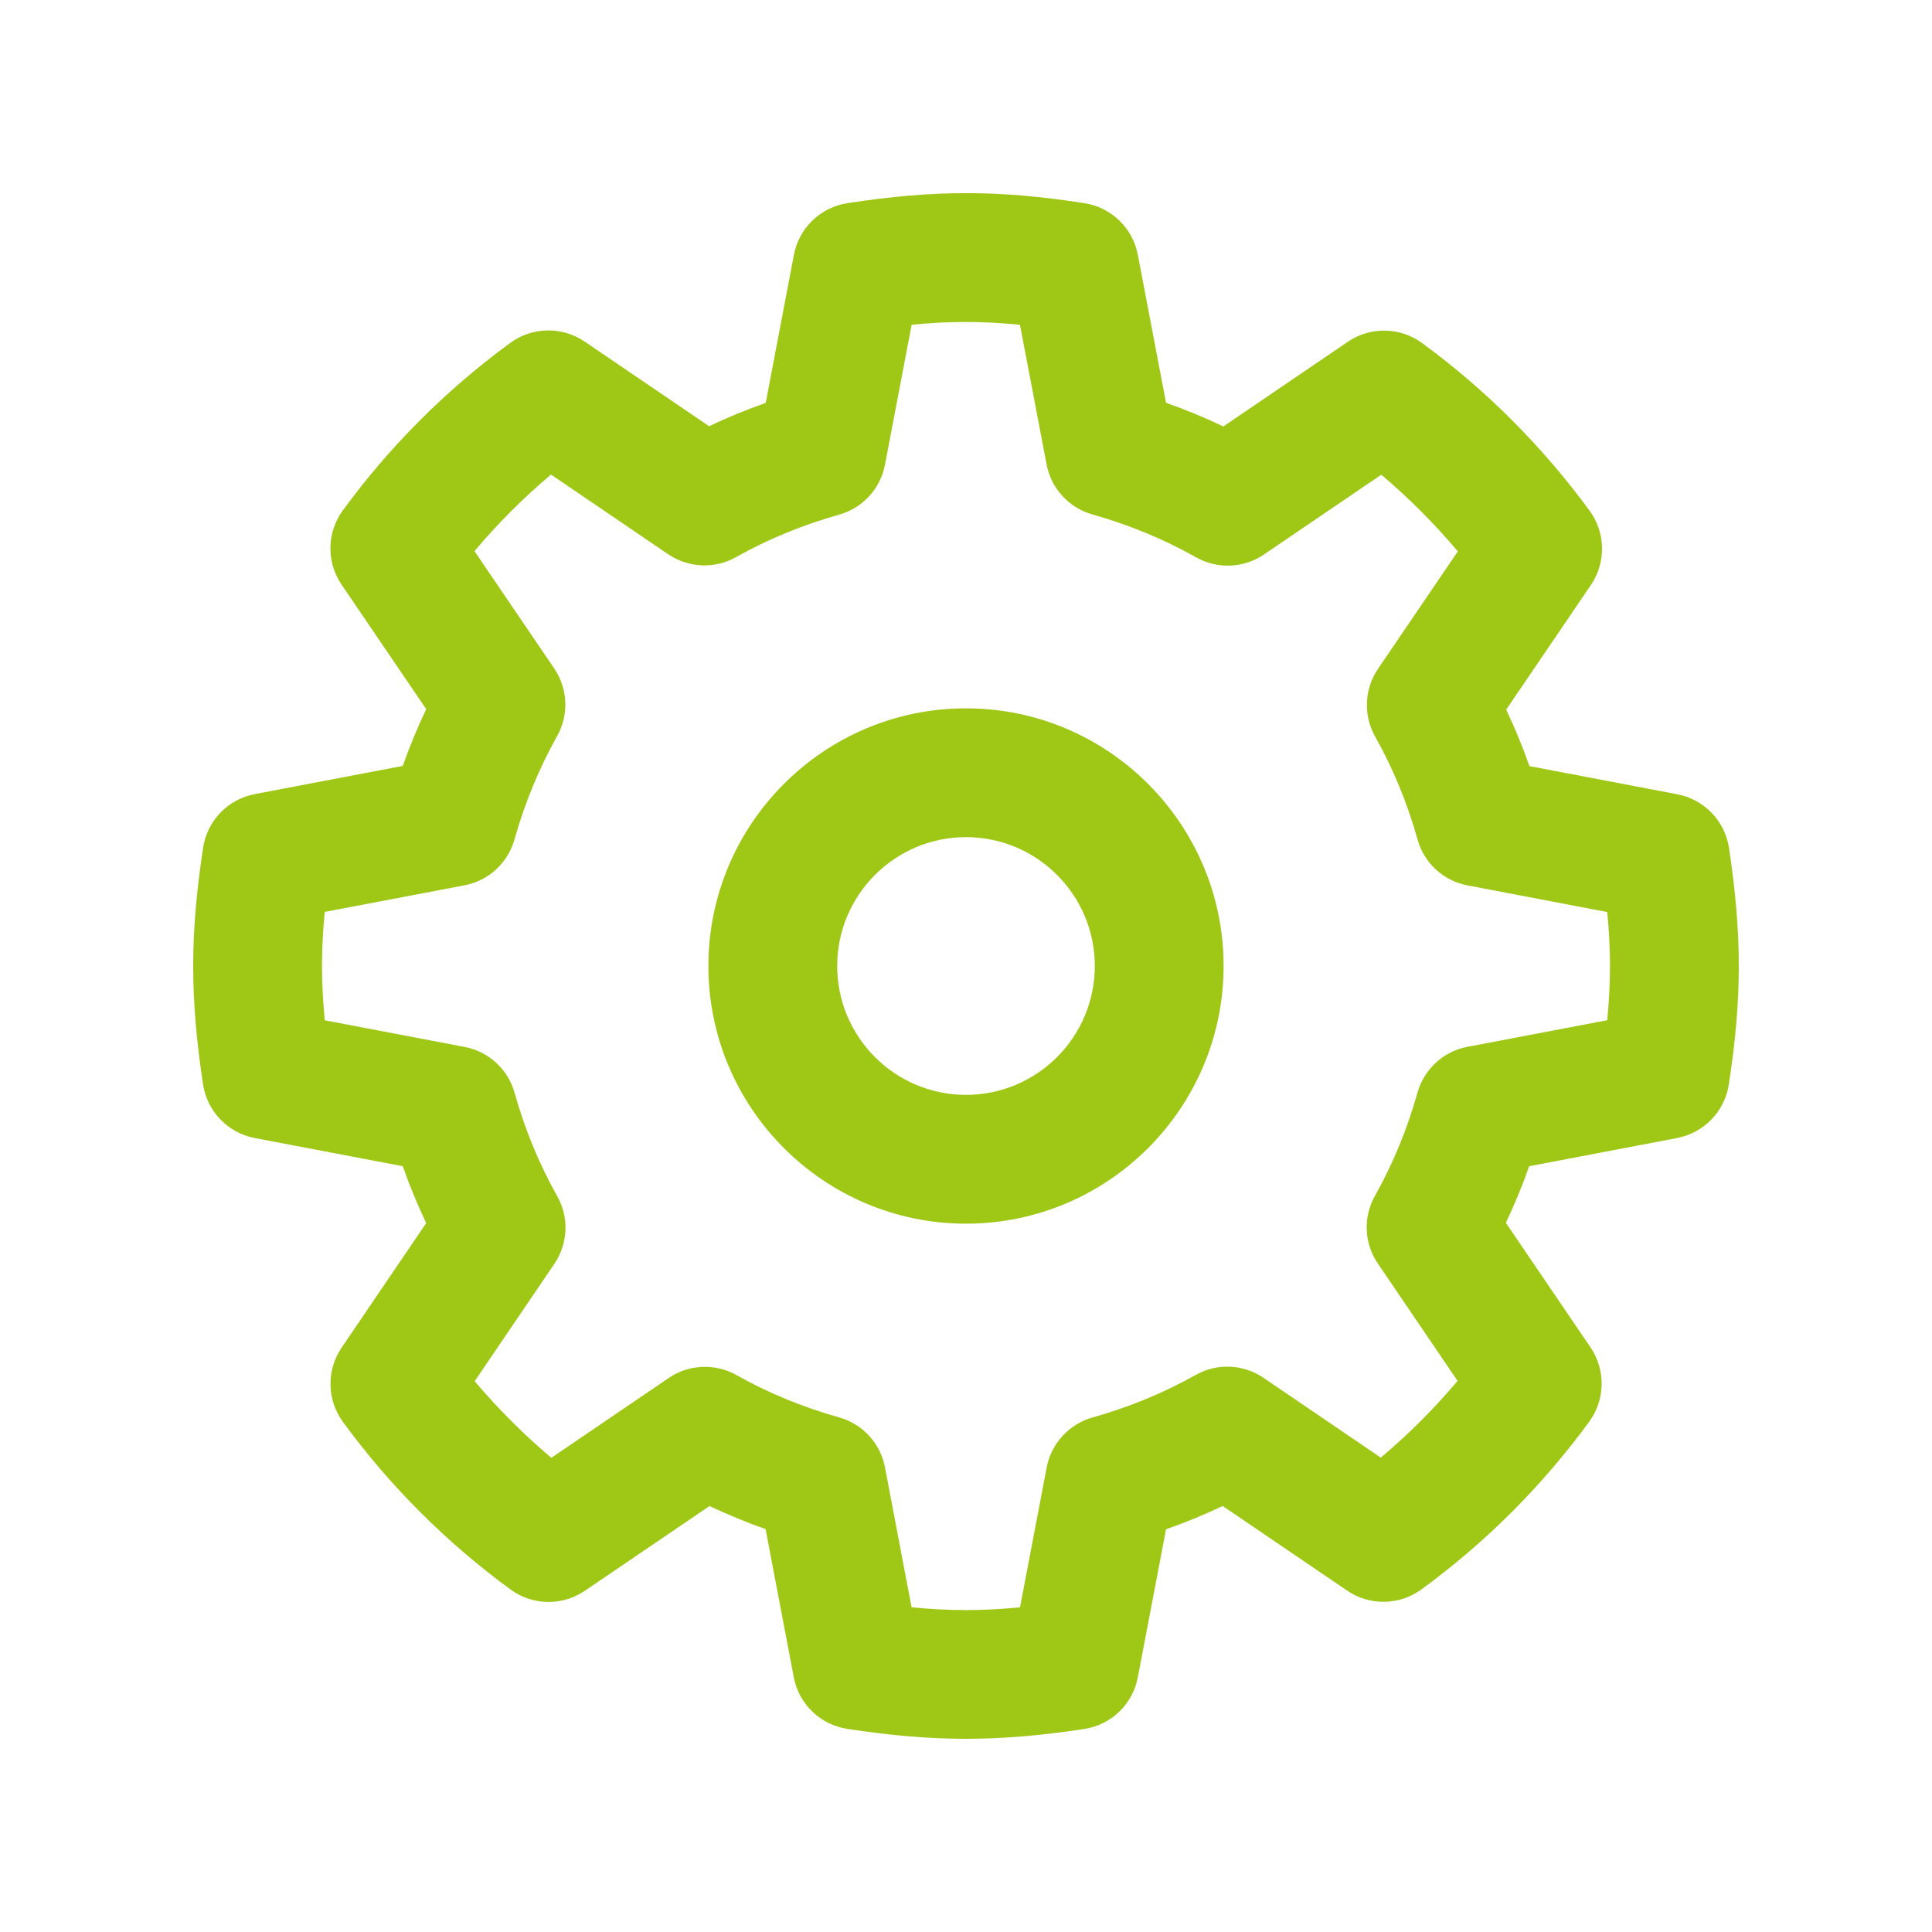 <?xml version="1.0" encoding="utf-8"?>
<!-- Generator: Adobe Illustrator 16.2.0, SVG Export Plug-In . SVG Version: 6.00 Build 0)  -->
<!DOCTYPE svg PUBLIC "-//W3C//DTD SVG 1.1//EN" "http://www.w3.org/Graphics/SVG/1.1/DTD/svg11.dtd">
<svg version="1.1" id="Layer_1" xmlns="http://www.w3.org/2000/svg" xmlns:xlink="http://www.w3.org/1999/xlink" x="0px" y="0px"
	 width="30px" height="30px" viewBox="0 0 30 30" enable-background="new 0 0 30 30" xml:space="preserve">
<g>
	<path d="M15,27c-0.572,0-1.157-0.049-1.843-0.154c-0.419-0.064-0.752-0.385-0.831-0.801l-0.438-2.301
		c-0.299-0.106-0.59-0.226-0.871-0.358l-1.936,1.316c-0.35,0.238-0.812,0.23-1.153-0.02c-0.999-0.731-1.875-1.607-2.603-2.603
		c-0.25-0.341-0.258-0.802-0.021-1.152l1.314-1.935c-0.137-0.287-0.258-0.582-0.364-0.883l-2.3-0.438
		c-0.416-0.08-0.736-0.412-0.801-0.831C3.049,16.153,3,15.567,3,15c0-0.563,0.049-1.147,0.154-1.837
		c0.063-0.419,0.385-0.752,0.801-0.832l2.299-0.438c0.106-0.301,0.229-0.596,0.364-0.882L5.303,9.077
		c-0.237-0.35-0.229-0.811,0.021-1.152c0.728-0.996,1.603-1.871,2.6-2.601c0.341-0.25,0.803-0.258,1.153-0.021l1.934,1.315
		c0.284-0.135,0.578-0.256,0.879-0.362l0.438-2.3c0.079-0.416,0.412-0.737,0.83-0.801c1.356-0.209,2.352-0.207,3.682,0
		c0.417,0.065,0.749,0.386,0.828,0.801l0.438,2.298c0.304,0.108,0.601,0.23,0.89,0.368l1.933-1.315
		c0.35-0.238,0.812-0.23,1.153,0.02c0.992,0.726,1.867,1.602,2.601,2.603c0.25,0.341,0.258,0.803,0.021,1.153l-1.316,1.936
		c0.135,0.285,0.256,0.578,0.361,0.877l2.298,0.438c0.416,0.08,0.737,0.413,0.801,0.832C26.951,13.853,27,14.436,27,15
		c0,0.567-0.049,1.152-0.155,1.84c-0.064,0.418-0.386,0.751-0.802,0.831l-2.298,0.438c-0.105,0.301-0.227,0.594-0.362,0.879
		l1.315,1.935c0.237,0.35,0.229,0.811-0.02,1.152c-0.729,0.997-1.605,1.874-2.606,2.605c-0.341,0.25-0.804,0.257-1.152,0.02
		l-1.934-1.315c-0.285,0.135-0.579,0.256-0.88,0.362l-0.438,2.299c-0.079,0.416-0.411,0.736-0.828,0.801
		C16.173,26.949,15.571,27,15,27z M14.155,24.958c0.593,0.058,1.093,0.058,1.684,0l0.414-2.172
		c0.071-0.373,0.348-0.673,0.713-0.776c0.565-0.159,1.104-0.38,1.601-0.66c0.331-0.187,0.739-0.168,1.053,0.045l1.821,1.239
		c0.432-0.364,0.83-0.762,1.192-1.192l-1.238-1.822c-0.214-0.314-0.23-0.722-0.044-1.053c0.278-0.495,0.501-1.033,0.659-1.599
		c0.103-0.366,0.403-0.642,0.776-0.713l2.171-0.413C24.986,15.543,25,15.268,25,15c0-0.266-0.014-0.541-0.043-0.838l-2.171-0.414
		c-0.373-0.071-0.674-0.348-0.775-0.714c-0.157-0.563-0.379-1.1-0.658-1.597c-0.186-0.331-0.168-0.738,0.045-1.052l1.239-1.823
		c-0.363-0.431-0.761-0.829-1.188-1.191L19.627,8.61c-0.314,0.214-0.723,0.231-1.055,0.044c-0.498-0.282-1.039-0.505-1.607-0.665
		c-0.366-0.103-0.642-0.403-0.713-0.775l-0.414-2.171c-0.593-0.058-1.093-0.058-1.682,0l-0.414,2.173
		c-0.071,0.373-0.347,0.673-0.711,0.775c-0.569,0.16-1.107,0.382-1.602,0.66c-0.33,0.187-0.739,0.168-1.053-0.044l-1.82-1.238
		c-0.43,0.363-0.827,0.76-1.188,1.189l1.238,1.822c0.213,0.314,0.23,0.722,0.044,1.052c-0.279,0.498-0.502,1.037-0.661,1.603
		c-0.103,0.365-0.403,0.641-0.775,0.712L5.043,14.16C5.014,14.458,5,14.734,5,15c0,0.268,0.014,0.544,0.043,0.843l2.173,0.414
		c0.373,0.071,0.673,0.348,0.775,0.713c0.157,0.563,0.38,1.102,0.661,1.603c0.187,0.331,0.169,0.738-0.044,1.052l-1.237,1.822
		c0.362,0.429,0.761,0.827,1.19,1.19l1.823-1.24c0.313-0.213,0.722-0.231,1.054-0.044c0.486,0.274,1.022,0.496,1.594,0.657
		c0.364,0.103,0.64,0.403,0.71,0.775L14.155,24.958z" fill="#9fc816"/>
	<path d="M15,19.001c-2.206,0-4-1.795-4-4.001s1.794-4.001,4-4.001s4,1.795,4,4.001S17.206,19.001,15,19.001z M15,12.999
		c-1.103,0-2,0.897-2,2.001s0.897,2.001,2,2.001s2-0.897,2-2.001S16.103,12.999,15,12.999z" fill="#9fc816"/>
</g>
</svg>
